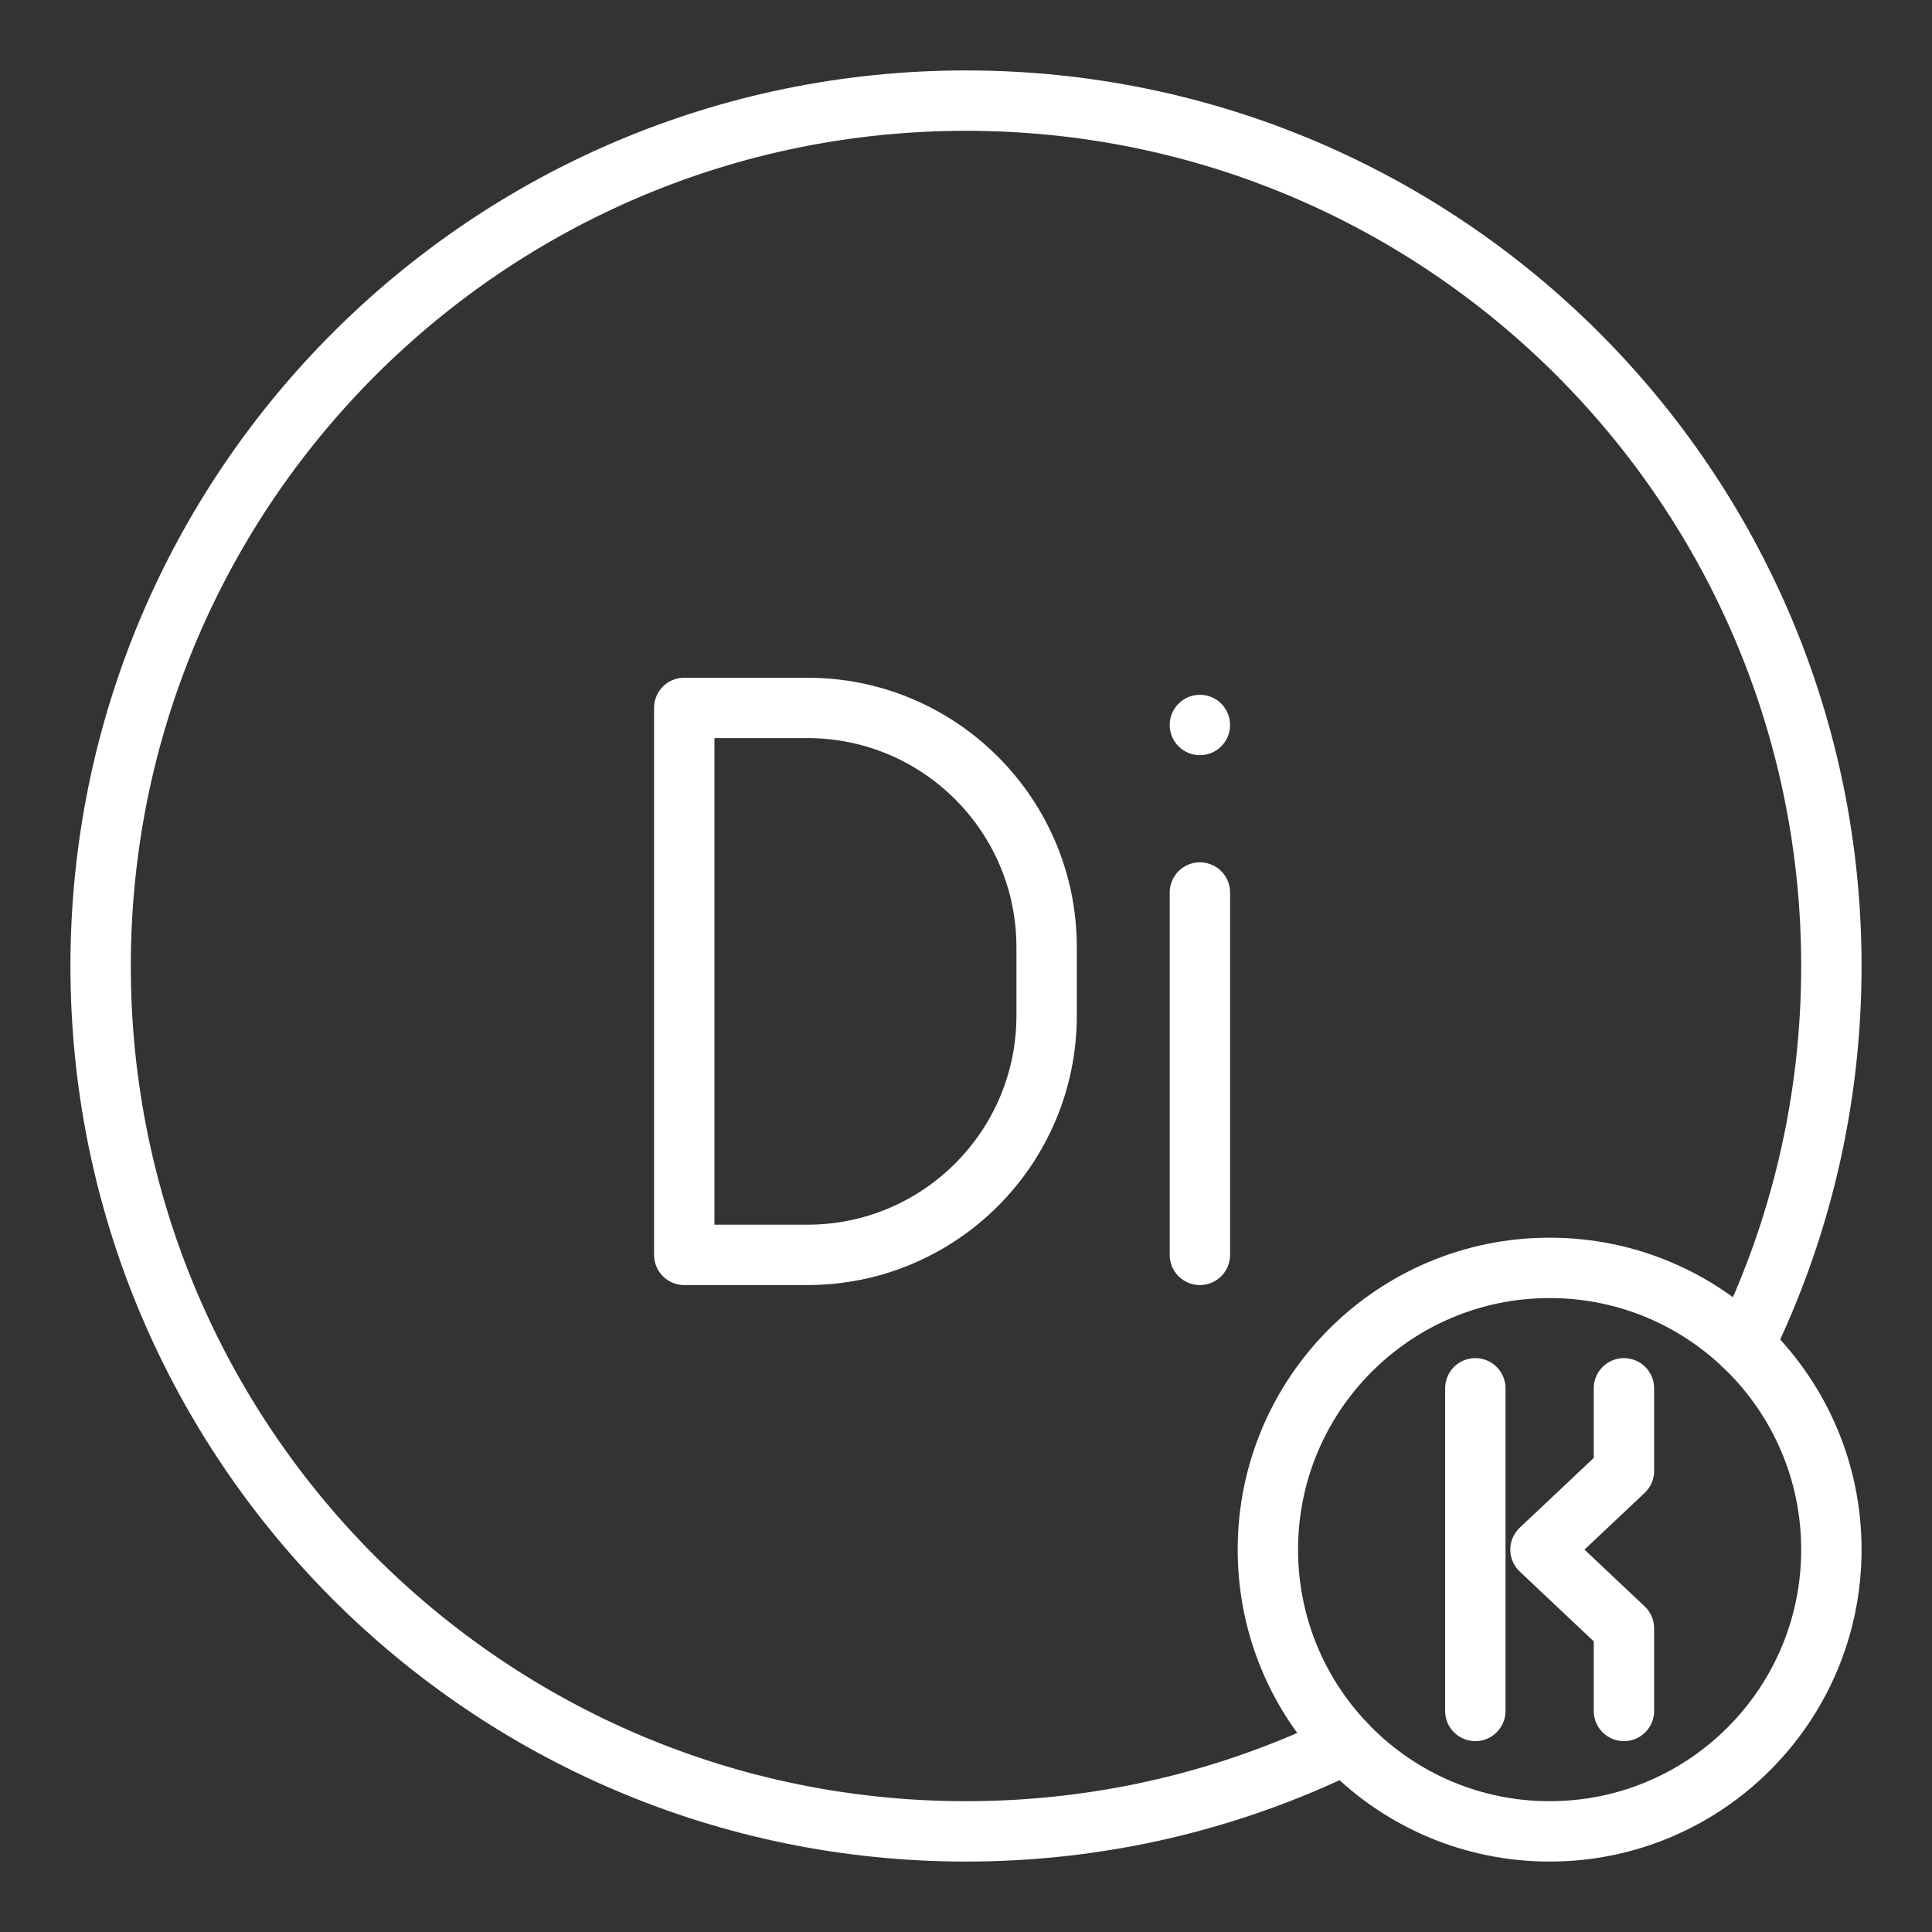 <ns0:svg xmlns:ns0="http://www.w3.org/2000/svg" id="a" viewBox="0 0 48 48" style="stroke-width:1.5px"><ns0:rect x="0" y="0" width="48" height="48" fill="#333333" stroke="none"/><ns0:defs style="stroke-width:1.5px"><ns0:style style="stroke-width:1.5px">.b{fill:#fff;}.c{fill:none;stroke:#fff;stroke-linecap:round;stroke-linejoin:round;}</ns0:style></ns0:defs><ns0:path class="c" d="m33.431,43.327c-2.847,1.392-6.048,2.173-9.431,2.173-11.874,0-21.5-9.626-21.5-21.5S12.126,2.5,24,2.5s21.5,9.626,21.5,21.5c0,3.383-.781,6.584-2.174,9.431" style="stroke-width:1.5px" /><ns0:circle class="c" cx="38.5" cy="38.5" r="7" style="stroke-width:1.5px" /><ns0:g style="stroke-width:1.5px"><ns0:line class="c" x1="36.654" y1="34.492" x2="36.654" y2="42.508" style="stroke-width:1.5px" /><ns0:polyline class="c" points="40.346 42.508 40.346 40.455 38.273 38.5 40.346 36.545 40.346 34.492" style="stroke-width:1.5px" /></ns0:g><ns0:g style="stroke-width:1.5px"><ns0:g style="stroke-width:1.5px"><ns0:circle class="b" cx="29.811" cy="18.012" r=".75" style="stroke-width:1.5px" /><ns0:line class="c" x1="29.811" y1="22.174" x2="29.811" y2="31.177" style="stroke-width:1.5px" /></ns0:g><ns0:path class="c" d="m17,31.177v-13.589h3.058c3.284,0,5.945,2.662,5.945,5.945v1.699c0,3.284-2.662,5.945-5.945,5.945h-3.058Z" style="stroke-width:1.5px" /></ns0:g></ns0:svg>